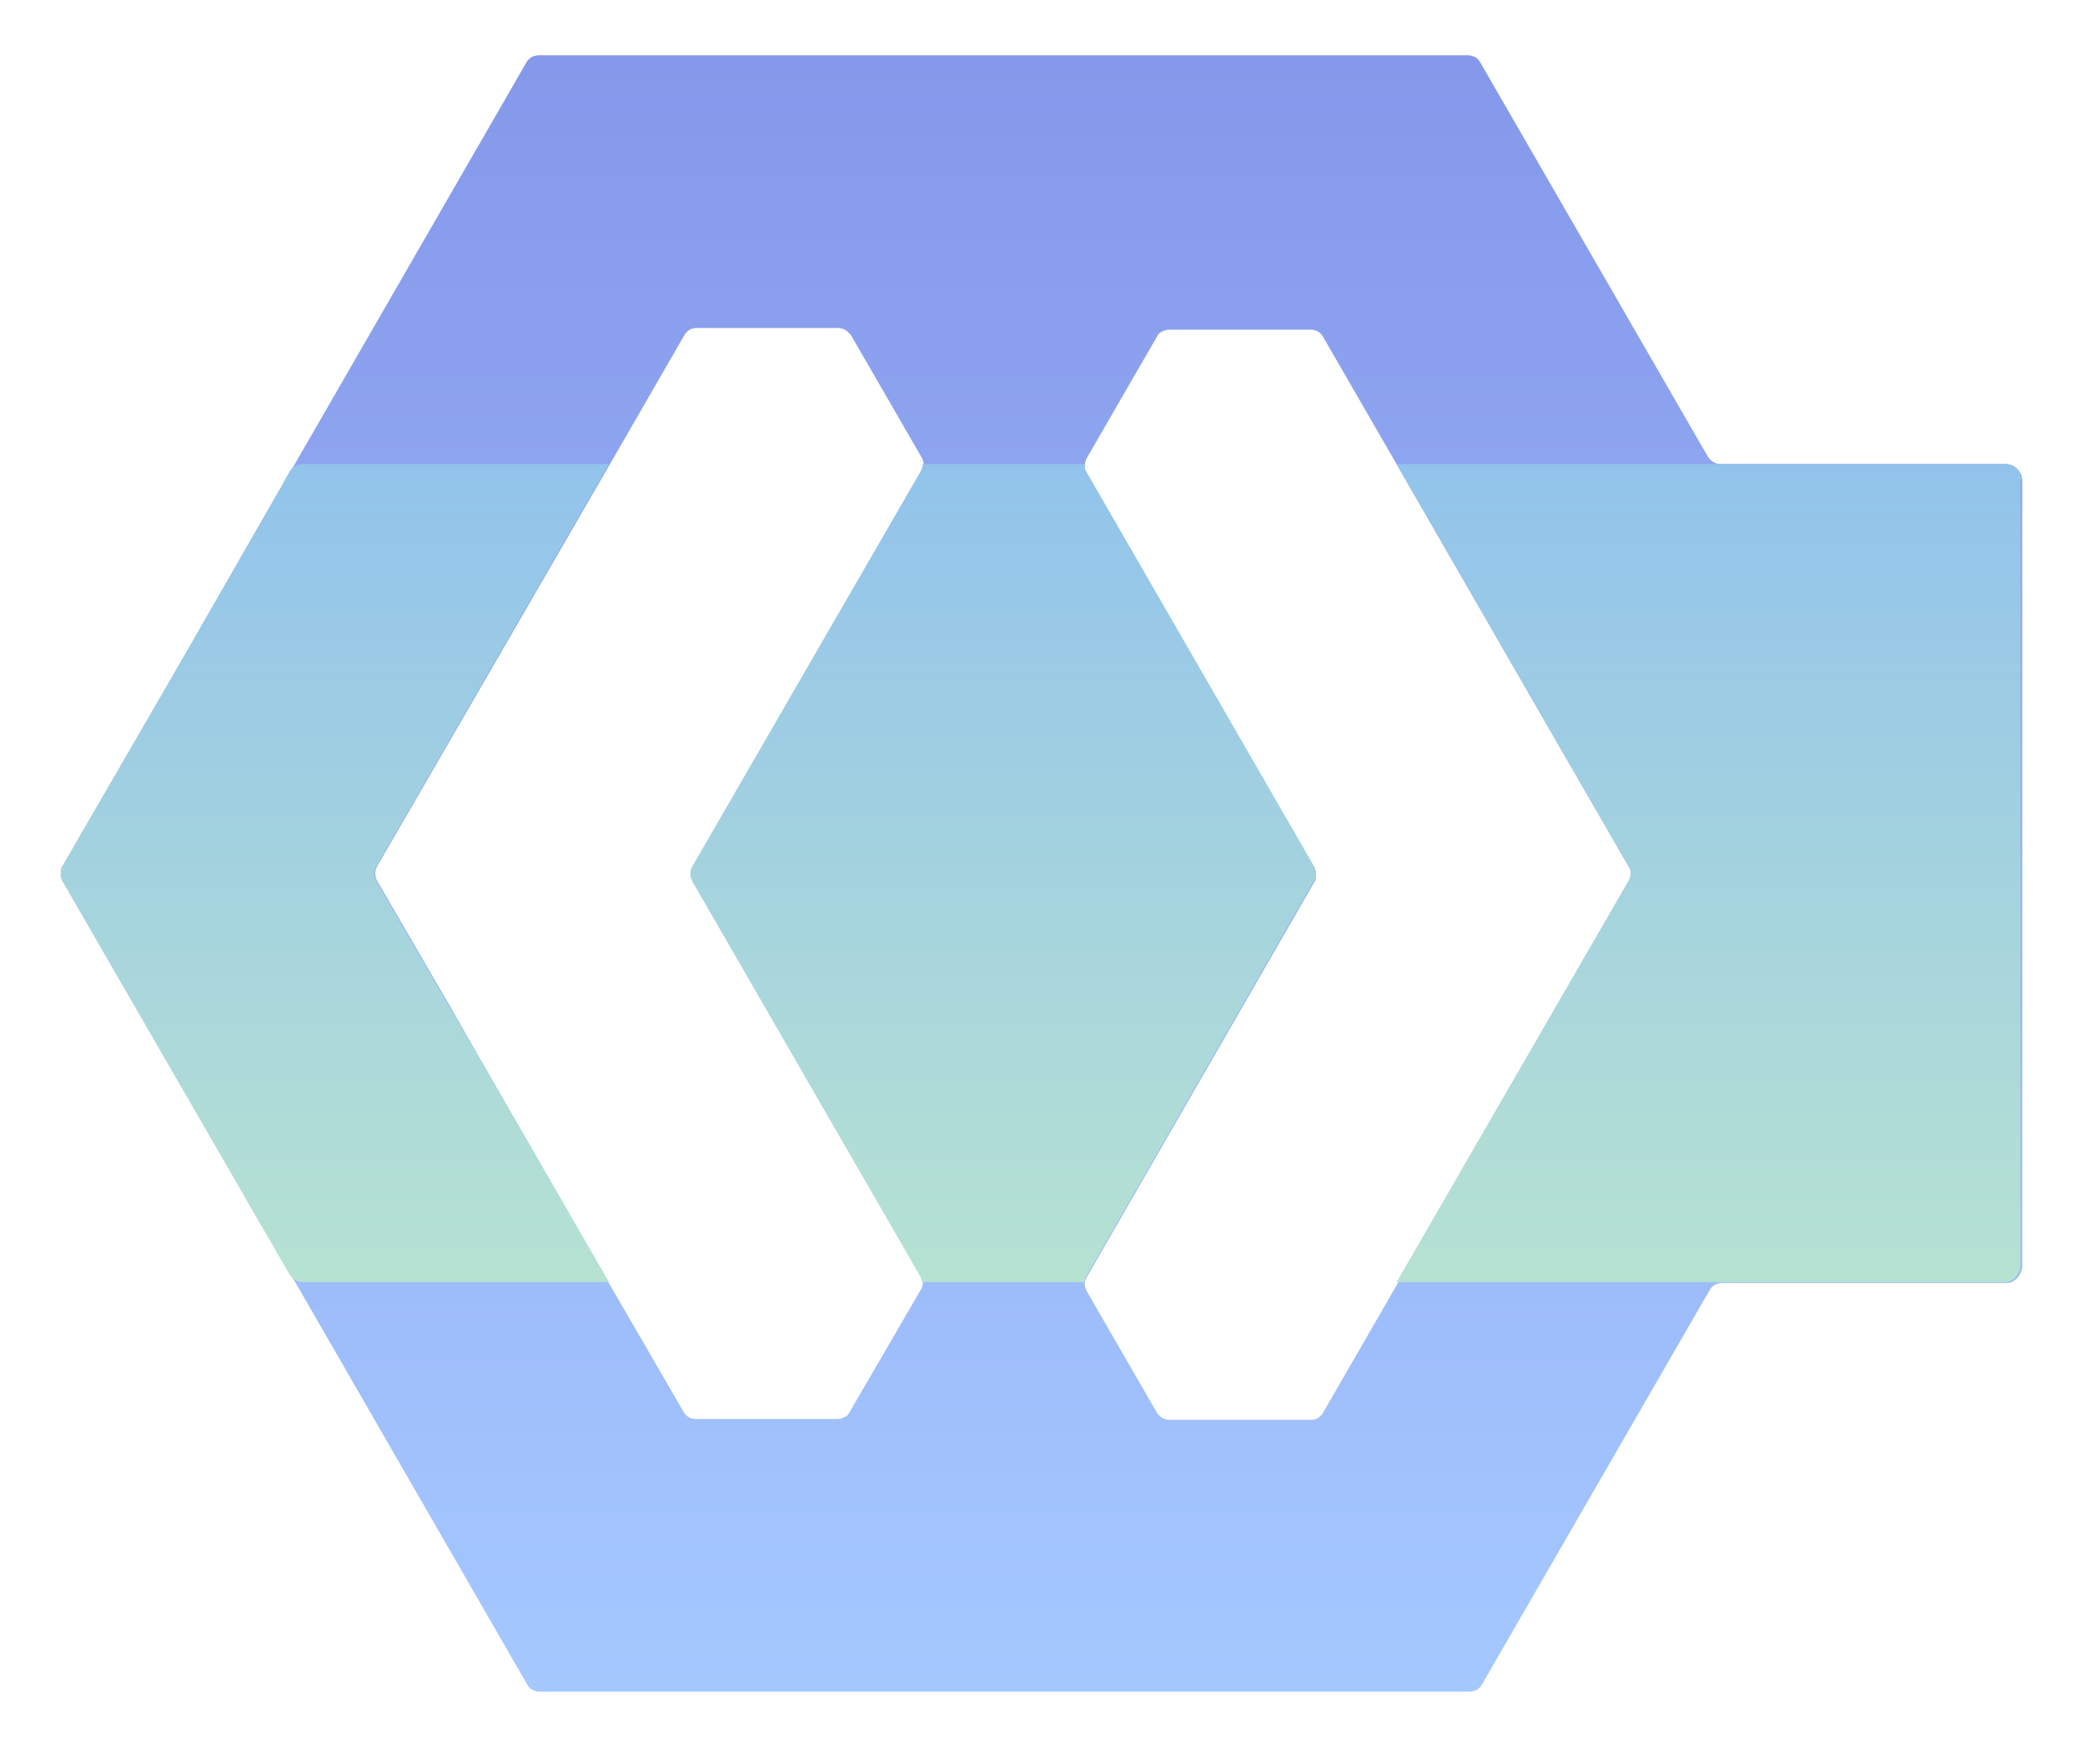 <svg width="26" height="22" viewBox="0 0 26 22" fill="none" xmlns="http://www.w3.org/2000/svg">
<path d="M25.156 5.848C25.114 5.806 25.063 5.786 25 5.786H21.462C21.389 5.786 21.338 5.755 21.296 5.692L18.461 0.782C18.43 0.72 18.368 0.689 18.296 0.689H6.728C6.655 0.689 6.593 0.72 6.562 0.782L3.623 5.879L3.52 6.065L0.788 10.799C0.768 10.83 0.768 10.861 0.768 10.892C0.768 10.913 0.768 10.944 0.778 10.964C0.778 10.975 0.788 10.985 0.788 10.985L1.099 11.523L3.623 15.895L3.634 15.905L6.572 21.001C6.603 21.063 6.665 21.094 6.738 21.094H18.316C18.389 21.094 18.451 21.063 18.482 21.001L21.317 16.091C21.348 16.029 21.41 15.998 21.483 15.998H25.011H25.021H25.032C25.083 15.998 25.125 15.967 25.156 15.936C25.166 15.926 25.176 15.916 25.176 15.905C25.187 15.895 25.187 15.885 25.197 15.874C25.207 15.854 25.218 15.823 25.218 15.792V6.003C25.218 5.941 25.197 5.889 25.156 5.848ZM11.477 16.091L10.587 17.621C10.577 17.642 10.556 17.663 10.525 17.673C10.504 17.683 10.473 17.694 10.442 17.694H8.673C8.611 17.694 8.559 17.663 8.528 17.611L7.586 15.988L5.9 13.052L5.641 12.598L4.699 10.975C4.689 10.954 4.679 10.923 4.679 10.892C4.679 10.861 4.689 10.83 4.699 10.809L5.651 9.166L7.607 5.786L8.538 4.173C8.569 4.121 8.621 4.09 8.683 4.09H10.453C10.483 4.09 10.515 4.101 10.535 4.111C10.556 4.121 10.577 4.142 10.597 4.163L10.608 4.173L11.498 5.713C11.508 5.734 11.518 5.765 11.518 5.786C11.518 5.817 11.508 5.848 11.498 5.868L8.642 10.809C8.631 10.83 8.621 10.861 8.621 10.892C8.621 10.923 8.621 10.944 8.642 10.975C8.642 10.975 8.642 10.975 8.642 10.985L11.487 15.916C11.498 15.936 11.508 15.967 11.508 15.988C11.508 16.029 11.498 16.06 11.477 16.091ZM16.495 17.621C16.464 17.673 16.412 17.704 16.35 17.704H14.581C14.55 17.704 14.519 17.694 14.498 17.683C14.477 17.673 14.457 17.652 14.436 17.631L13.546 16.091C13.536 16.06 13.526 16.04 13.526 16.009C13.526 15.988 13.536 15.957 13.546 15.936L16.392 10.995C16.412 10.975 16.412 10.944 16.412 10.913C16.412 10.882 16.402 10.851 16.392 10.83L13.546 5.899C13.526 5.868 13.526 5.837 13.526 5.806C13.526 5.775 13.536 5.755 13.546 5.723L14.436 4.183C14.447 4.163 14.467 4.142 14.498 4.132C14.519 4.121 14.55 4.111 14.581 4.111H16.35C16.412 4.111 16.464 4.142 16.495 4.194L17.426 5.806L19.392 9.217L20.324 10.83C20.344 10.851 20.344 10.882 20.344 10.913C20.344 10.944 20.334 10.975 20.324 10.995L17.426 16.009L16.495 17.621Z" fill="url(#paint0_linear)"/>
<path d="M5.629 12.598L4.688 10.975C4.677 10.954 4.667 10.923 4.667 10.892C4.667 10.861 4.677 10.83 4.688 10.809L5.64 9.166L7.595 5.786H3.777C3.705 5.786 3.653 5.817 3.612 5.879L3.508 6.065L2.215 8.318L0.777 10.799C0.756 10.83 0.756 10.861 0.756 10.892C0.756 10.913 0.756 10.944 0.766 10.964C0.766 10.975 0.777 10.985 0.777 10.985L1.087 11.523L3.612 15.895C3.612 15.895 3.612 15.905 3.622 15.905C3.653 15.957 3.715 15.988 3.777 15.988H7.595L5.898 13.052L5.629 12.598ZM25.154 5.848C25.113 5.806 25.061 5.786 24.999 5.786H17.415L19.381 9.197L20.312 10.809C20.333 10.83 20.333 10.861 20.333 10.892C20.333 10.923 20.322 10.954 20.312 10.975L17.415 15.988H24.999H25.009C25.061 15.988 25.103 15.957 25.134 15.926C25.144 15.916 25.154 15.905 25.154 15.895C25.165 15.885 25.165 15.874 25.175 15.864C25.185 15.843 25.196 15.812 25.196 15.781V6.003C25.216 5.941 25.196 5.889 25.154 5.848ZM13.545 5.879C13.524 5.848 13.524 5.817 13.524 5.786H11.507C11.507 5.817 11.496 5.848 11.486 5.868L8.63 10.809C8.62 10.83 8.609 10.861 8.609 10.892C8.609 10.923 8.609 10.944 8.63 10.975C8.63 10.975 8.63 10.975 8.63 10.985L11.476 15.916C11.486 15.936 11.496 15.967 11.496 15.988H13.524C13.524 15.967 13.534 15.936 13.545 15.916L16.39 10.975C16.411 10.954 16.411 10.923 16.411 10.892C16.411 10.861 16.401 10.83 16.39 10.809L13.545 5.879Z" fill="url(#paint1_linear)"/>
<defs>
<linearGradient id="paint0_linear" x1="12.993" y1="0.689" x2="12.993" y2="21.094" gradientUnits="userSpaceOnUse">
<stop stop-color="#8598EB"/>
<stop offset="1" stop-color="#A5C8FF"/>
</linearGradient>
<linearGradient id="paint1_linear" x1="12.98" y1="5.786" x2="12.98" y2="15.988" gradientUnits="userSpaceOnUse">
<stop stop-color="#92C3EB"/>
<stop offset="1" stop-color="#B6E2D2"/>
</linearGradient>
</defs>
</svg>

